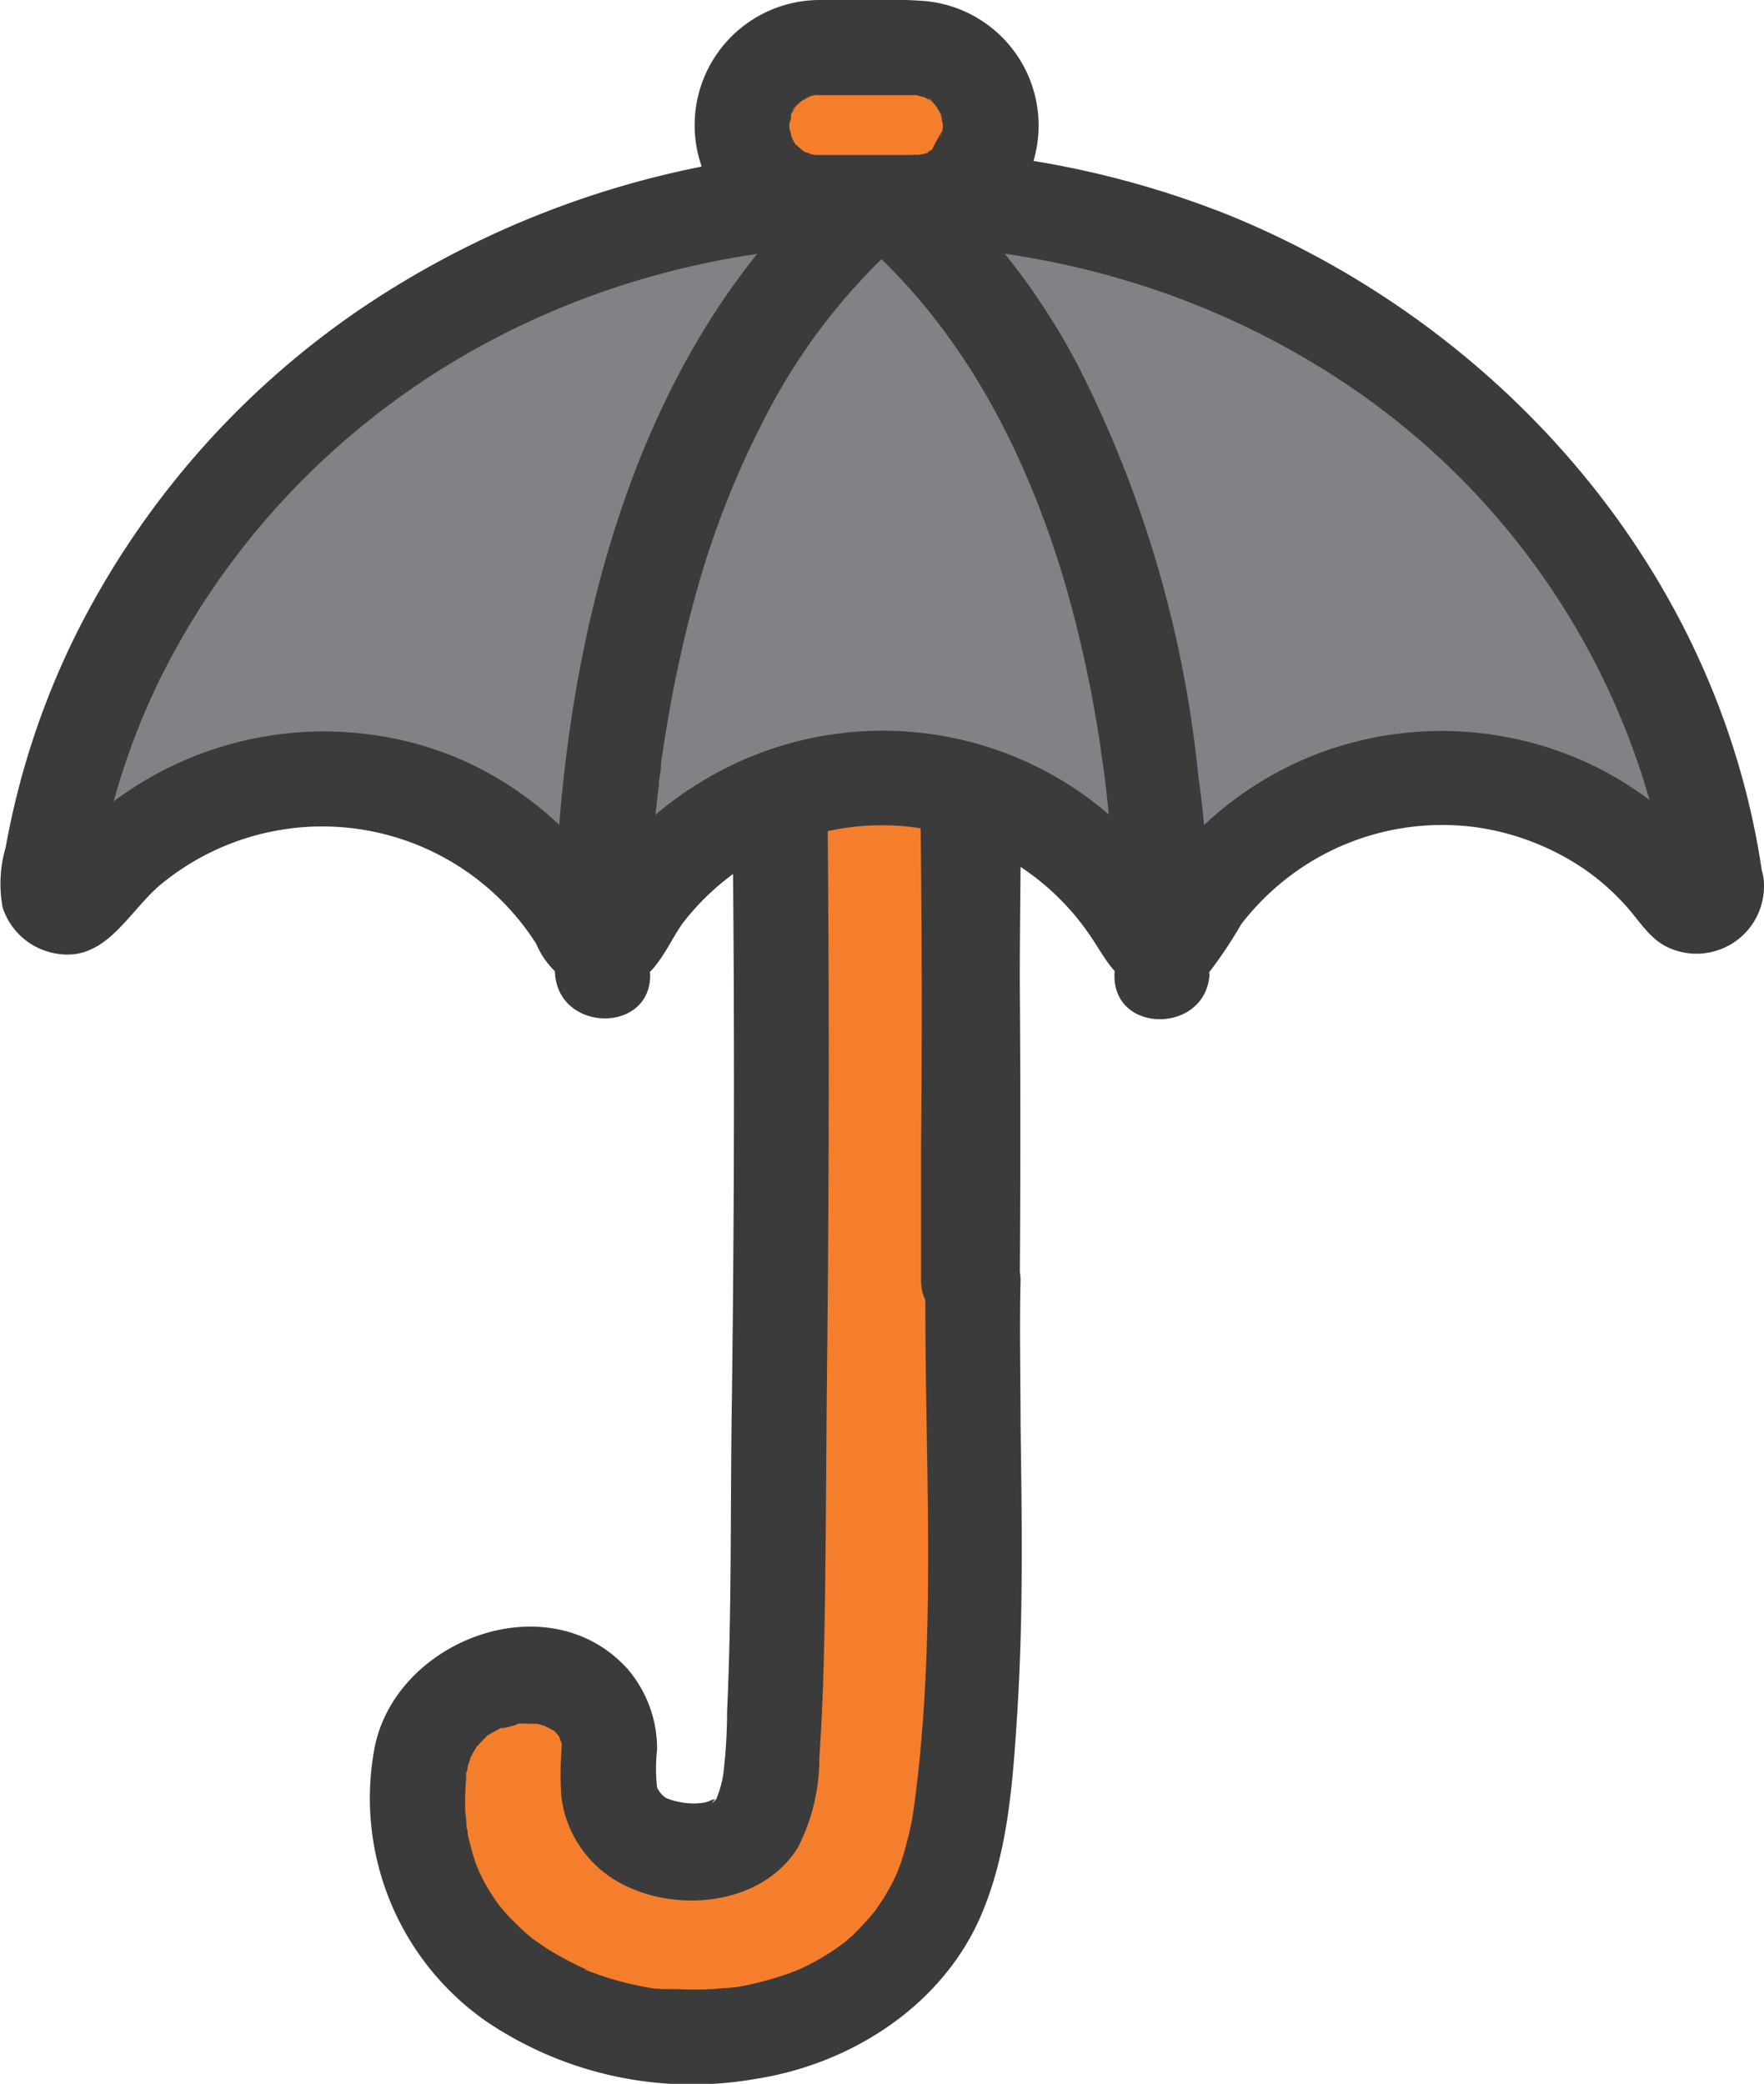 <svg xmlns="http://www.w3.org/2000/svg" viewBox="0 0 92.75 109.55"><defs><style>.cls-1{fill:#f47e2b;}.cls-2{fill:#3b3b3c;}.cls-3{fill:#808285;}</style></defs><g id="Layer_2" data-name="Layer 2"><g id="Layer_31" data-name="Layer 31"><path class="cls-1" d="M51.12,67.34q.14-15.56-.12-31.09c-.1-6.43-10.1-6.45-10,0q.3,18.95,0,37.88c-.08,6.13,0,12.34-.39,18.46-.2,2.83-.82,4.67-4,4.73-2.93.06-4.93-1.6-4.54-4.53.85-6.36-9.16-6.29-10,0C19.84,109.58,48,112.7,50.38,96,51.72,86.73,51,76.74,51.12,67.34Z"></path><path class="cls-2" d="M53.62,67.34q.06-7.91,0-15.79c0-5.16.18-10.41-.16-15.56a7.33,7.33,0,0,0-5.25-6.74,7.91,7.91,0,0,0-7.79,1.89,7.12,7.12,0,0,0-1.91,4.34,65.4,65.4,0,0,0,0,7q.09,8,.08,16t-.12,15.95c-.07,5.18,0,10.37-.24,15.55,0,1.09-.07,2.2-.2,3.29a5.68,5.68,0,0,1-.37,1.31c-.3.45-.08.1,0,0-.45.43-.08,0-.05,0-.19,0-.29.15-.69.2a3.79,3.79,0,0,1-1.9-.26,1.32,1.32,0,0,1-.47-.55,8.87,8.87,0,0,1,0-2A6.44,6.44,0,0,0,33,87.74c-4.19-4.65-12.42-1.46-13.35,4.39a14.31,14.31,0,0,0,5.81,14.06,19.29,19.29,0,0,0,14.2,3.11c4.9-.74,9.6-3.66,11.75-8.22C53,97.64,53.25,93.75,53.49,90c.32-5.05.24-10.12.17-15.18,0-2.5-.06-5,0-7.49,0-3.22-5-3.23-5,0-.07,9.24.65,18.59-.62,27.79A14.43,14.43,0,0,1,47.64,97c-.07.27-.15.54-.23.8s-.35.91-.17.49a10.58,10.58,0,0,1-.71,1.38c-.13.22-.28.43-.42.64s-.31.42-.12.18-.21.25-.21.24a14.75,14.75,0,0,1-1,1.06c-.08.07-.6.51-.39.34s-.37.27-.51.36a11.61,11.61,0,0,1-1.26.75c-.22.12-.44.22-.67.32-.42.21-.07,0,0,0l-.49.19a17.36,17.36,0,0,1-3,.76c.56-.09-.16,0-.3,0s-.5.05-.75.06a16.64,16.64,0,0,1-1.73,0c-.25,0-.5,0-.75,0s-.81-.09-.31,0c-.53-.07-1.06-.18-1.58-.3a16,16,0,0,1-1.54-.45l-.7-.25c-.27-.1.07,0,.1,0l-.48-.22q-.66-.32-1.29-.69c-.21-.12-.42-.25-.62-.39s-.73-.52-.33-.21A12.44,12.44,0,0,1,27,101c-.17-.16-.33-.34-.49-.52s-.56-.71-.25-.29A11.86,11.86,0,0,1,25.5,99c-.12-.21-.22-.43-.33-.65,0-.06-.2-.47-.08-.18s-.11-.3-.1-.29a15.22,15.22,0,0,1-.4-1.47c0-.1,0-.22-.06-.32-.07-.39,0,.39,0,0s-.05-.62-.07-.92a16,16,0,0,1,.05-1.7c0-.52,0-.11.07-.48,0-.17.09-.32.13-.48.12-.43-.05,0,.07-.18a4.23,4.23,0,0,1,.41-.68c-.26.34.18-.15.27-.25l.25-.21c-.35.28-.06,0,0,0a8,8,0,0,1,.76-.41c-.54.24,1.29-.23.59-.16a7.86,7.86,0,0,1,.84,0l.31,0c.3,0-.42-.12,0,0,.1,0,.75.22.46.11s.28.15.39.22c.36.18-.19-.26.17.14.06.06.32.38.12.11s.06.1.07.15c.18.59,0-.18.1.26s0,.1,0,0a3.7,3.7,0,0,1,0,.47,16,16,0,0,0,0,2.4,6,6,0,0,0,2.76,4.32c3,1.86,7.77,1.44,9.68-1.69a10.26,10.26,0,0,0,1.12-4.72c.17-2.42.24-4.84.28-7.27.08-4.81.08-9.62.14-14.42q.15-14.72,0-29.41c0-1.17,0-2.33,0-3.49,0-.59,0-1.18,0-1.76,0,0,0-.44,0-.17s.09-.38.09-.38a2.07,2.07,0,0,1,.1-.33c.12-.36-.18.32,0,0,.09-.16.46-.64.14-.28.09-.1.54-.52.34-.37s.38-.22.52-.3c.32-.18-.38.13,0,0l.29-.1c.13,0,.95-.18.35-.11a4.21,4.21,0,0,1,.62,0l.42,0c.48,0-.24-.06,0,0l.7.19c.39.11-.2-.18.26.12.14.1.62.45.26.14.13.12.61.64.32.26a3.44,3.44,0,0,1,.44.74c-.17-.38,0,.13,0,.27.12.45.06.18,0,.06a3,3,0,0,1,0,.52c0,.66,0,1.32,0,2,0,2.46.06,4.93.08,7.4q.07,7.27,0,14.55c0,2.39,0,4.77,0,7.16C48.59,70.55,53.59,70.56,53.62,67.34Z"></path><path class="cls-3" d="M90.25,46.55a1,1,0,0,1-1.82.75A15.71,15.71,0,0,0,62,49.14a1,1,0,0,1-1.79,0,15.7,15.7,0,0,0-27.62,0,1,1,0,0,1-1.79,0A15.72,15.72,0,0,0,4.32,47.29a1,1,0,0,1-1.82-.75C5.36,26.09,23.91,10.3,46.37,10.3S87.39,26.1,90.25,46.55Z"></path><path class="cls-2" d="M87.75,46.55c.54-1.45,1.41-1.71,2.62-.8L90,45.24c-.23-.29-.46-.58-.7-.85a15.4,15.4,0,0,0-1.59-1.54,18.11,18.11,0,0,0-3.93-2.6,18.39,18.39,0,0,0-9.49-1.76,18.14,18.14,0,0,0-11.94,5.86,19.21,19.21,0,0,0-1.49,1.88,10.28,10.28,0,0,0-.58.88,4.25,4.25,0,0,0-.27.46c-.14.35-.2.42-.17.2l1.11-.64a.29.29,0,0,0,.31,0l1.11.64c-.2-.15-.79-1.23-1.12-1.69-.47-.64-1-1.27-1.5-1.86A18,18,0,0,0,56,41.13a18.29,18.29,0,0,0-19.18,0A18,18,0,0,0,33,44.23a20.81,20.81,0,0,0-1.5,1.87c-.34.46-.93,1.54-1.12,1.69l1.11-.64a.29.29,0,0,0,.31,0l1.11.64c.18.14-.29-.42-.34-.51-.18-.3-.38-.6-.58-.89a19.44,19.44,0,0,0-1.24-1.63,18.53,18.53,0,0,0-3.05-2.82,17.47,17.47,0,0,0-7.48-3.21A18.45,18.45,0,0,0,4,43.84c-.24.24-1.68,1.6-1.6,1.89l.76-.24c1-.59,1.58-.13,1.82,1.38a4.64,4.64,0,0,0,.16-1c.21-1.21.48-2.41.8-3.6a37,37,0,0,1,2.44-6.51,40.07,40.07,0,0,1,8.39-11.37c14.74-14,38.37-15.28,54.87-3.61A39.32,39.32,0,0,1,87.84,47.22,2.51,2.51,0,0,0,90.92,49a2.55,2.55,0,0,0,1.74-3.07C90.4,30.25,79.22,17.35,64.81,11.39a49.05,49.05,0,0,0-46.07,5A45.1,45.1,0,0,0,3.9,33.54a41.85,41.85,0,0,0-3.6,11,6.82,6.82,0,0,0-.16,3.17A3.57,3.57,0,0,0,2.8,50.1c2.65.58,3.84-2,5.52-3.49a13.34,13.34,0,0,1,19.87,3A4.4,4.4,0,0,0,30.63,52a3.54,3.54,0,0,0,3.73-1.11c.6-.7,1-1.58,1.5-2.31a13.23,13.23,0,0,1,21.64.88c.66,1,1.17,2.05,2.42,2.47a3.55,3.55,0,0,0,3.65-.81,22.73,22.73,0,0,0,1.69-2.53,13.5,13.5,0,0,1,2-2.09,13.3,13.3,0,0,1,10.43-3,13.47,13.47,0,0,1,5.67,2.23,12.44,12.44,0,0,1,2,1.75c.72.75,1.27,1.76,2.21,2.26a3.55,3.55,0,0,0,5.18-3.23C92.71,43.34,87.71,43.33,87.75,46.55Z"></path><path class="cls-2" d="M34.17,51.17a62.33,62.33,0,0,1,.47-9.85c0-.36.09-.72.13-1.07s-.08.6,0-.2c0-.16.05-.33.07-.49.13-.87.27-1.72.43-2.58.3-1.65.66-3.28,1.09-4.9A47.39,47.39,0,0,1,40.2,22a32,32,0,0,1,7.94-10,2.53,2.53,0,0,0,0-3.54,2.55,2.55,0,0,0-3.53,0c-11.18,9.25-15,25.06-15.43,39,0,1.22-.06,2.45,0,3.67.16,3.2,5.16,3.22,5,0Z"></path><path class="cls-2" d="M63.57,51.17A61.77,61.77,0,0,0,63,40.73a60.93,60.93,0,0,0-6.31-21.49A35.69,35.69,0,0,0,48.14,8.53a2.56,2.56,0,0,0-3.53,0,2.52,2.52,0,0,0,0,3.54C50.42,16.87,53.9,23.58,56,30.68c.5,1.72.92,3.47,1.28,5.24.15.74.28,1.49.41,2.24l.18,1.14c0,.17.18,1.25.12.83a72.78,72.78,0,0,1,.61,7.53c0,1.17.06,2.34,0,3.51-.15,3.22,4.85,3.21,5,0Z"></path><rect class="cls-1" x="39.01" y="2.52" width="13.1" height="8.13" rx="4.07"></rect><path class="cls-2" d="M48.05,8.15H42.9c-.58,0,.51.17,0,0-.06,0-.47-.08-.5-.15l.28.12L42.34,8l-.29-.18c.26.2.31.25.17.13a2.87,2.87,0,0,0-.31-.29l-.11-.12c-.17-.21-.15-.17.08.1-.06,0-.23-.38-.26-.44-.29-.46.11.51,0,0a2,2,0,0,0-.11-.42c-.13-.27,0,.58,0,0a2.16,2.16,0,0,1,0-.36c0-.29,0-.24,0,.13,0-.11.05-.23.08-.34l0-.17c.09-.25.07-.21-.07.12a1.48,1.48,0,0,1,.16-.3l.09-.15c.15-.22.12-.19-.1.1,0-.11.27-.3.34-.38l.13-.11c.21-.17.17-.15-.11.08,0-.06.39-.23.44-.26.43-.26-.13.06-.13,0A2.3,2.3,0,0,1,43,5l-.31,0a2.17,2.17,0,0,1,.36,0h5.15c.58,0-.51-.16,0,0a2.17,2.17,0,0,0,.42.11c.18.07.11,0-.2-.09a2.85,2.85,0,0,1,.3.16l.15.08c.22.16.19.12-.09-.09.16,0,.37.36.49.47.38.38-.23-.46,0,0,0,.11.27.35.24.45l-.12-.28c0,.11.08.22.11.33s0,.23.07.34c0-.37,0-.42,0-.13,0-.14,0,.49,0,.36,0,.54.15-.48,0,0,0,.07-.08.48-.15.5.15-.33.16-.37,0-.13a2.91,2.91,0,0,1-.17.3c-.24.49.37-.35,0,0L49,7.87c-.39.38.45-.23,0,0l-.29.17c-.25.11-.21.1.12-.05,0,.07-.43.13-.5.15-.27,0-.22,0,.15,0h-.36a2.5,2.5,0,0,0,0,5A6.74,6.74,0,0,0,53.66,10,6.57,6.57,0,0,0,48.58.05,25.61,25.61,0,0,0,46,0H43.13a6.58,6.58,0,0,0-6.31,8.53A6.65,6.65,0,0,0,41.45,13a15.43,15.43,0,0,0,3.66.2h2.94a2.5,2.5,0,0,0,0-5Z"></path></g></g></svg>